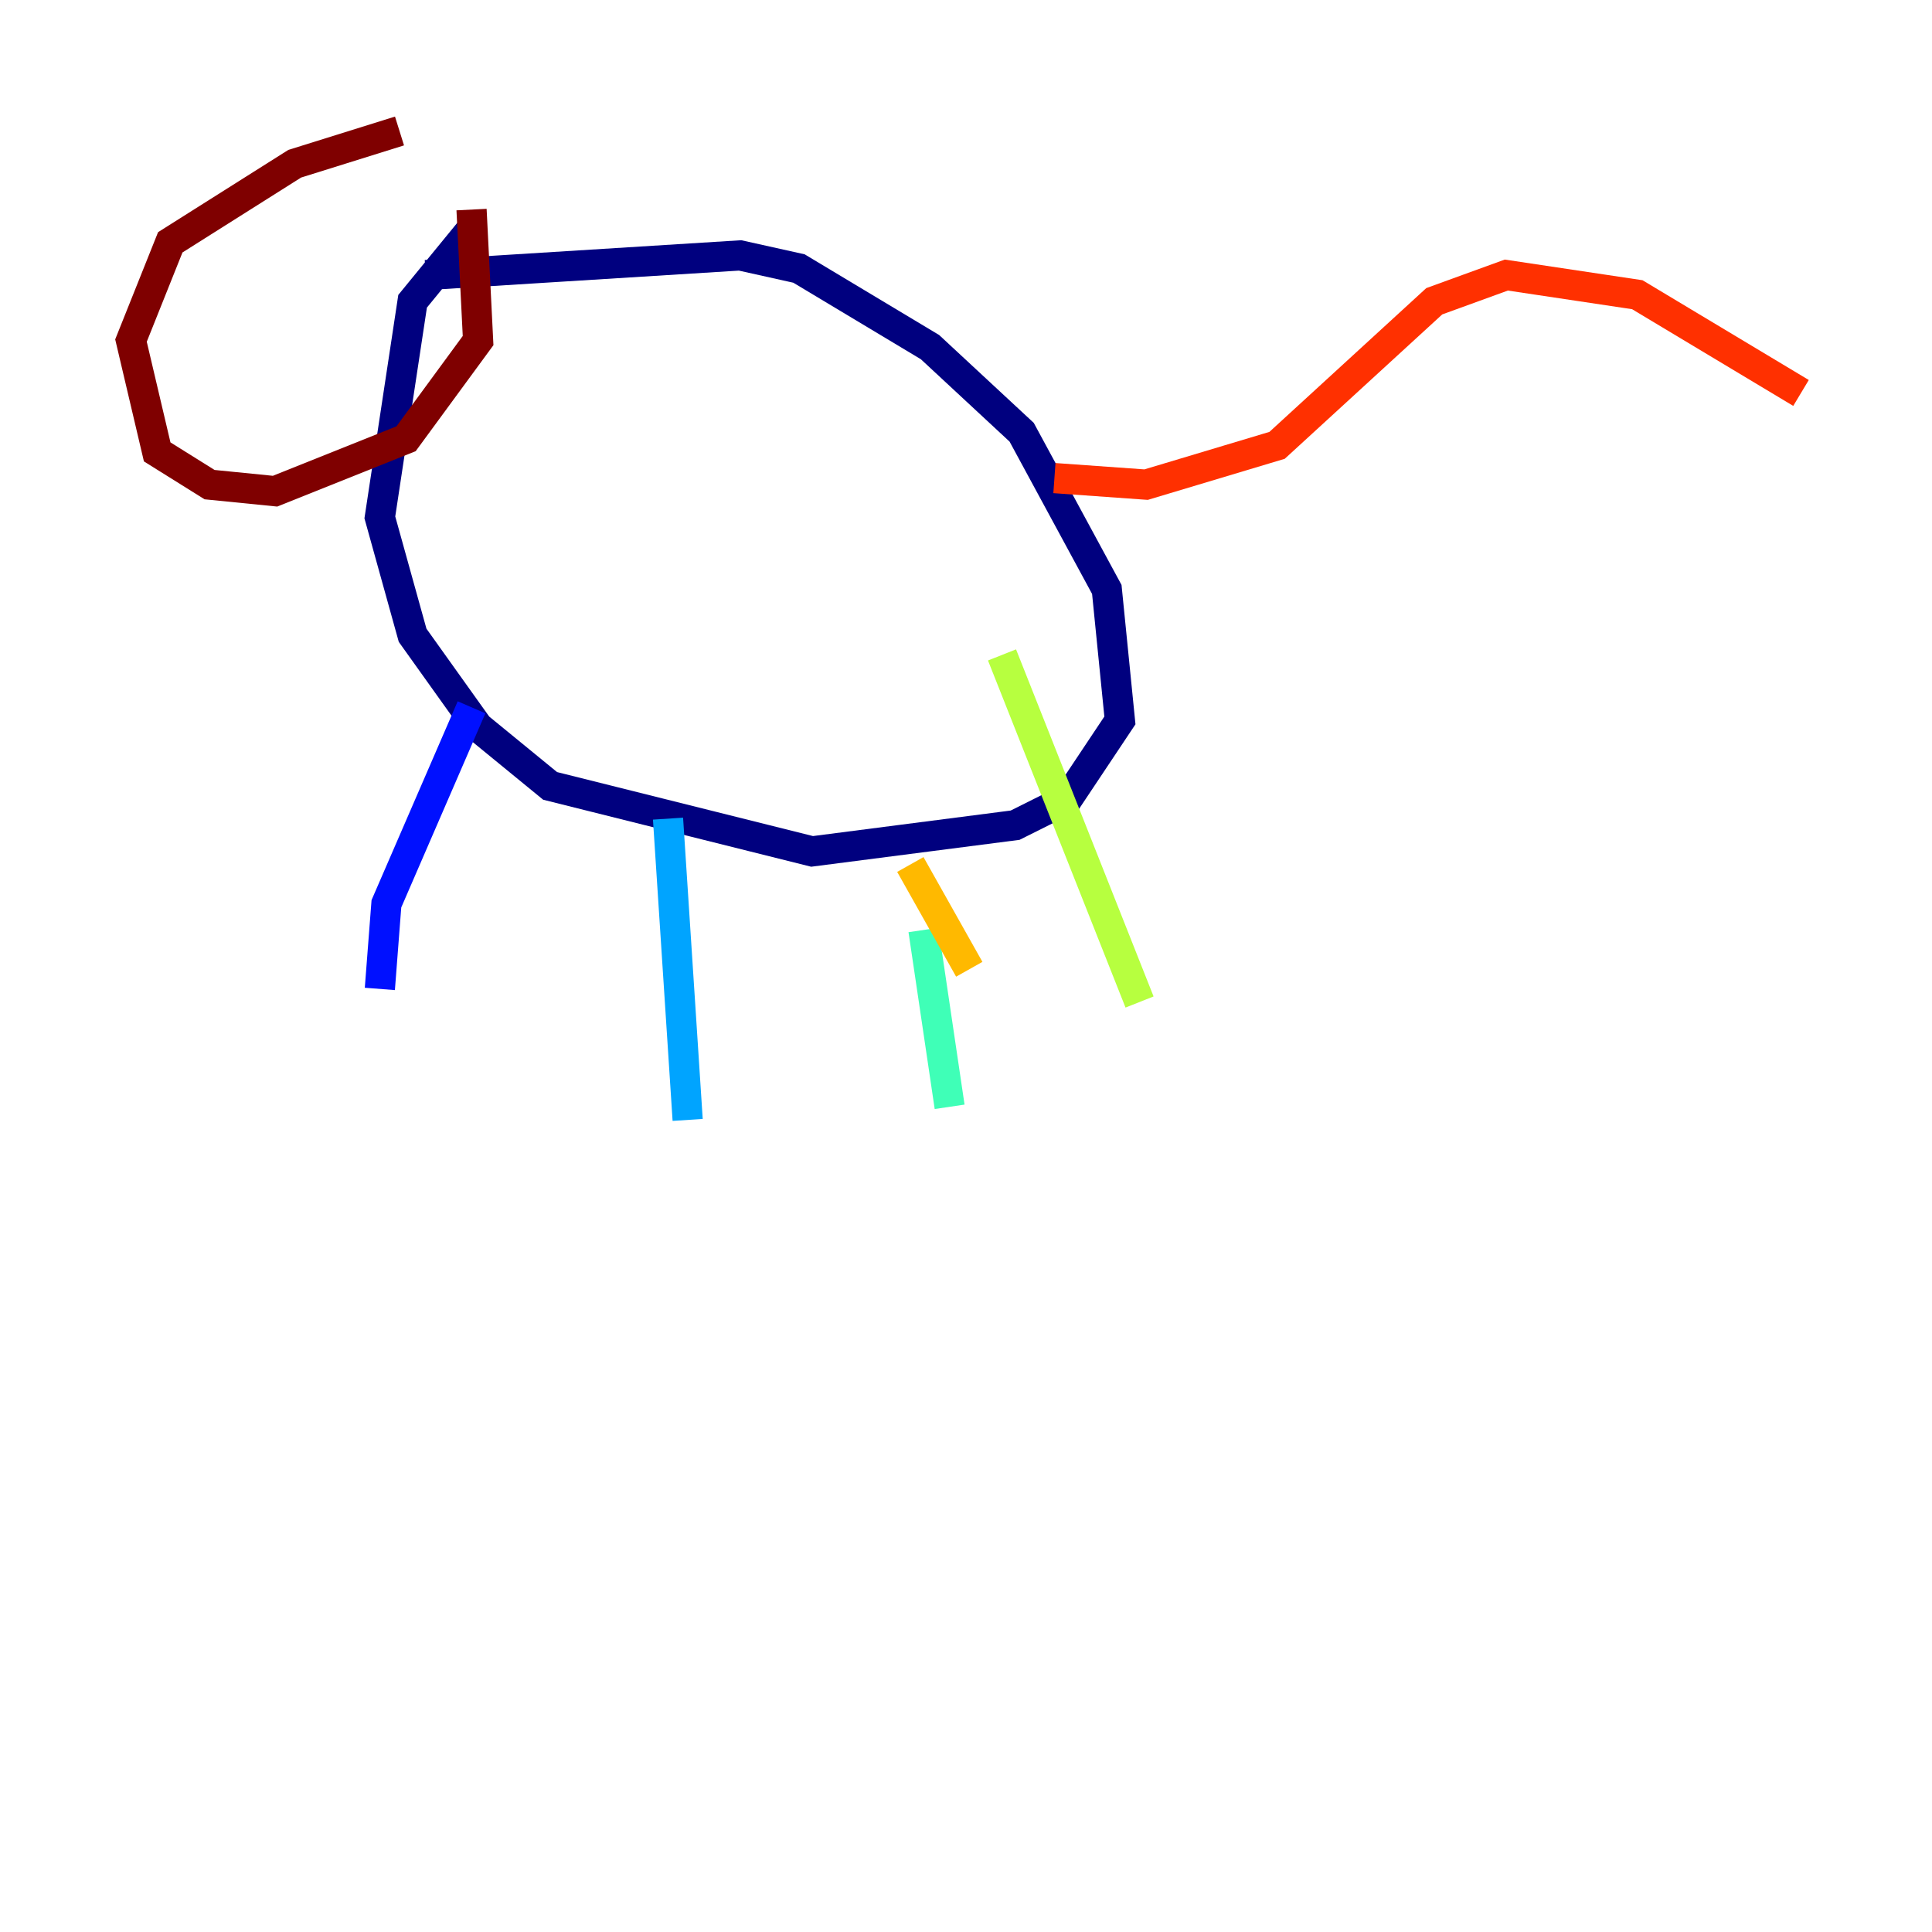 <?xml version="1.0" encoding="utf-8" ?>
<svg baseProfile="tiny" height="128" version="1.2" viewBox="0,0,128,128" width="128" xmlns="http://www.w3.org/2000/svg" xmlns:ev="http://www.w3.org/2001/xml-events" xmlns:xlink="http://www.w3.org/1999/xlink"><defs /><polyline fill="none" points="28.203,18.224 49.031,16.922 52.936,17.79 61.614,22.997 67.688,28.637 73.329,39.051 74.197,47.729 70.725,52.936 67.254,54.671 53.803,56.407 36.447,52.068 31.675,48.163 27.336,42.088 25.166,34.278 27.336,19.959 31.241,15.186" stroke="#00007f" stroke-width="2" /><polyline fill="none" points="31.241,46.861 25.6,59.878 25.166,65.519" stroke="#0010ff" stroke-width="2" /><polyline fill="none" points="44.258,54.237 45.559,74.197" stroke="#00a4ff" stroke-width="2" /><polyline fill="none" points="61.18,61.614 62.915,73.329" stroke="#3fffb7" stroke-width="2" /><polyline fill="none" points="66.386,43.39 75.498,66.386" stroke="#b7ff3f" stroke-width="2" /><polyline fill="none" points="64.217,64.217 60.312,57.275" stroke="#ffb900" stroke-width="2" /><polyline fill="none" points="69.858,31.675 75.932,32.108 84.61,29.505 95.024,19.959 99.797,18.224 108.475,19.525 119.322,26.034" stroke="#ff3000" stroke-width="2" /><polyline fill="none" points="26.468,8.678 19.525,10.848 11.281,16.054 8.678,22.563 10.414,29.939 13.885,32.108 18.224,32.542 26.902,29.071 31.675,22.563 31.241,13.885" stroke="#7f0000" stroke-width="2" /></svg>